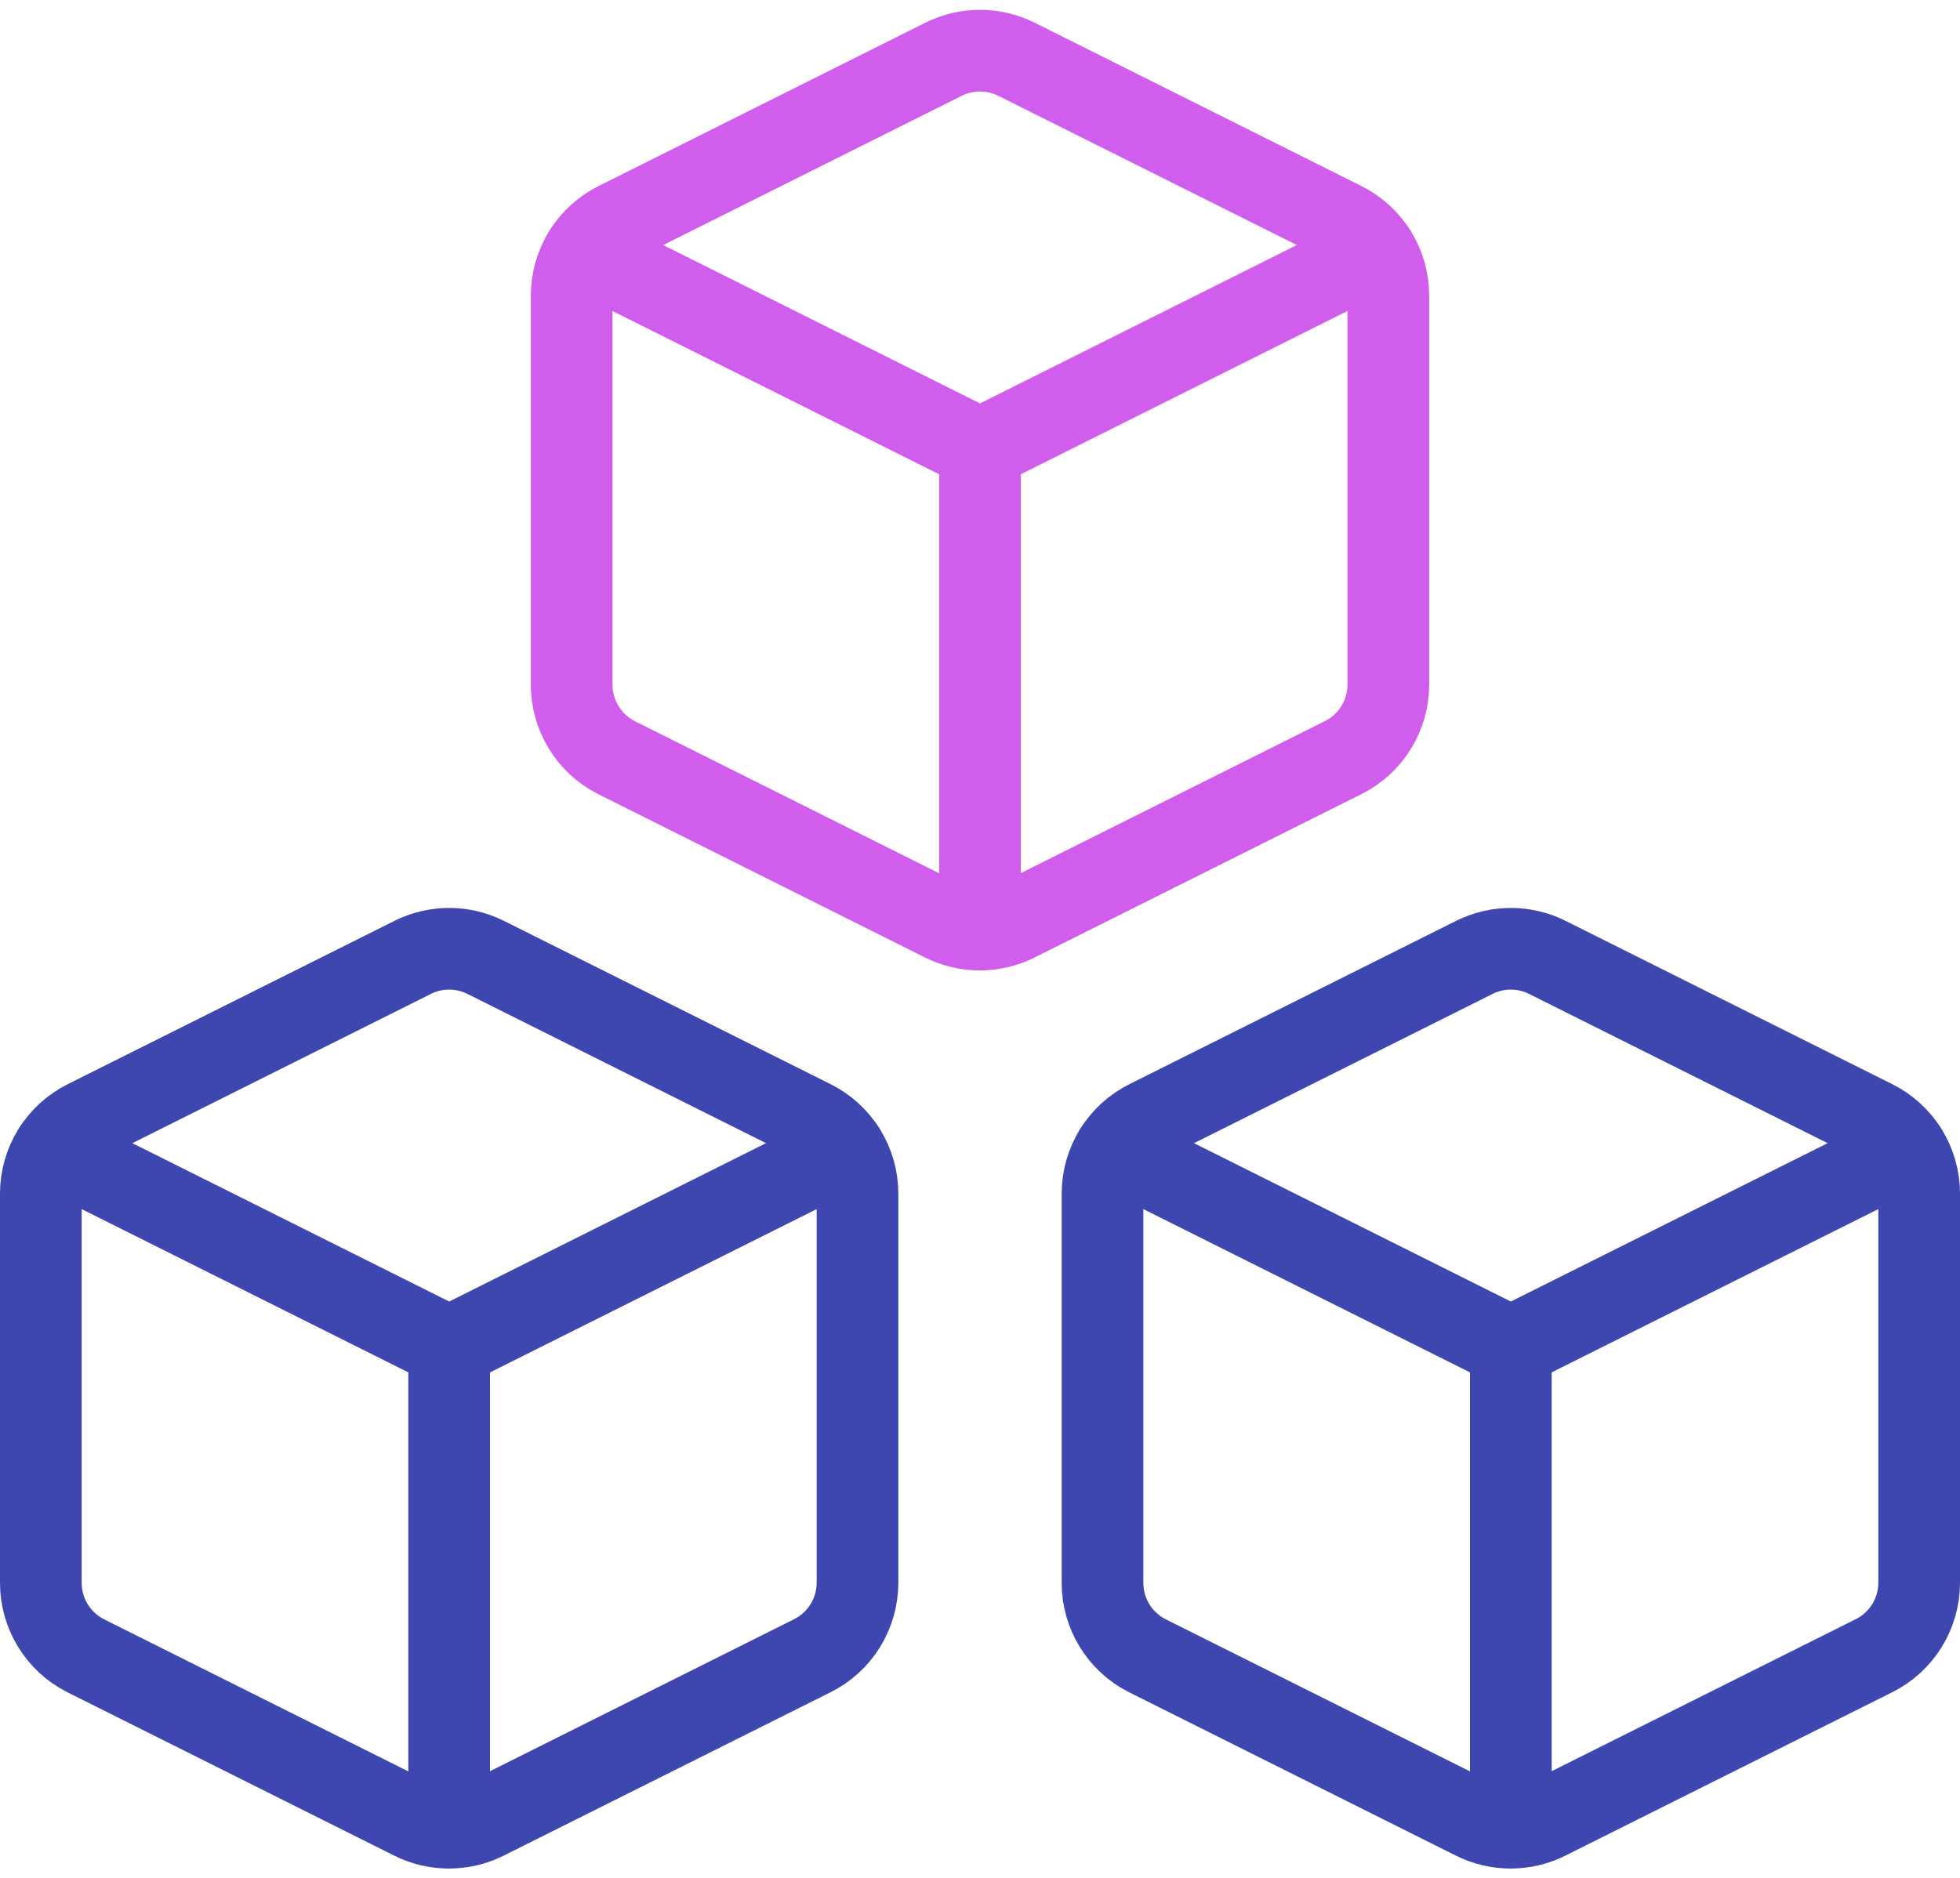 <?xml version="1.0" encoding="UTF-8"?>
<svg width="48px" height="46px" viewBox="0 0 48 46" version="1.1" xmlns="http://www.w3.org/2000/svg" xmlns:xlink="http://www.w3.org/1999/xlink">
    <!-- Generator: Sketch 51.2 (57519) - http://www.bohemiancoding.com/sketch -->
    <title>Group 16</title>
    <desc>Created with Sketch.</desc>
    <defs></defs>
    <g id="home" stroke="none" stroke-width="1" fill="none" fill-rule="evenodd">
        <g id="Apple-TV" transform="translate(-484, -548)">
            <g id="Group-16" transform="translate(483, 546)">
                <g id="Group-6" transform="translate(2, 3)" stroke-linecap="round" stroke-linejoin="round" stroke-width="2">
                    <g id="box-copy-2" transform="translate(13, 0)" stroke="#D15DED">
                        <path d="M10.89,0.45 L18.89,4.45 C19.57,4.788 20,5.481 20,6.24 L20,15.77 C20,16.529 19.57,17.222 18.89,17.56 L10.89,21.56 C10.327,21.842 9.663,21.842 9.1,21.56 L1.1,17.56 C0.421,17.218 -0.005,16.52 1.1102298e-15,15.76 L1.1102298e-15,6.24 C0,5.481 0.43,4.788 1.11,4.45 L9.11,0.45 C9.671,0.171 10.329,0.171 10.89,0.45 Z" id="Shape"></path>
                        <polyline id="Shape" points="0.32 5.16 10 10 19.68 5.16"></polyline>
                        <path d="M10,21.76 L10,10" id="Shape"></path>
                    </g>
                    <g id="box" transform="translate(0, 22)" stroke="#3E46AF">
                        <path d="M10.89,0.45 L18.89,4.45 C19.57,4.788 20,5.481 20,6.24 L20,15.77 C20,16.529 19.57,17.222 18.89,17.56 L10.89,21.56 C10.327,21.842 9.663,21.842 9.1,21.56 L1.1,17.56 C0.421,17.218 -0.005,16.52 1.1102298e-15,15.76 L1.1102298e-15,6.24 C0,5.481 0.43,4.788 1.11,4.45 L9.11,0.45 C9.671,0.171 10.329,0.171 10.89,0.45 Z" id="Shape"></path>
                        <polyline id="Shape" points="0.32 5.16 10 10 19.68 5.16"></polyline>
                        <path d="M10,21.76 L10,10" id="Shape"></path>
                    </g>
                    <g id="box-copy" transform="translate(26, 22)" stroke="#3E46AF">
                        <path d="M10.89,0.45 L18.89,4.45 C19.57,4.788 20,5.481 20,6.24 L20,15.77 C20,16.529 19.57,17.222 18.89,17.56 L10.89,21.56 C10.327,21.842 9.663,21.842 9.1,21.56 L1.1,17.56 C0.421,17.218 -0.005,16.52 1.1102298e-15,15.76 L1.1102298e-15,6.24 C0,5.481 0.43,4.788 1.11,4.45 L9.11,0.45 C9.671,0.171 10.329,0.171 10.89,0.45 Z" id="Shape"></path>
                        <polyline id="Shape" points="0.32 5.16 10 10 19.68 5.16"></polyline>
                        <path d="M10,21.76 L10,10" id="Shape"></path>
                    </g>
                </g>
                <rect id="Rectangle-6" stroke-opacity="0" stroke="#979797" x="0.5" y="0.5" width="49" height="49"></rect>
            </g>
        </g>
    </g>
</svg>